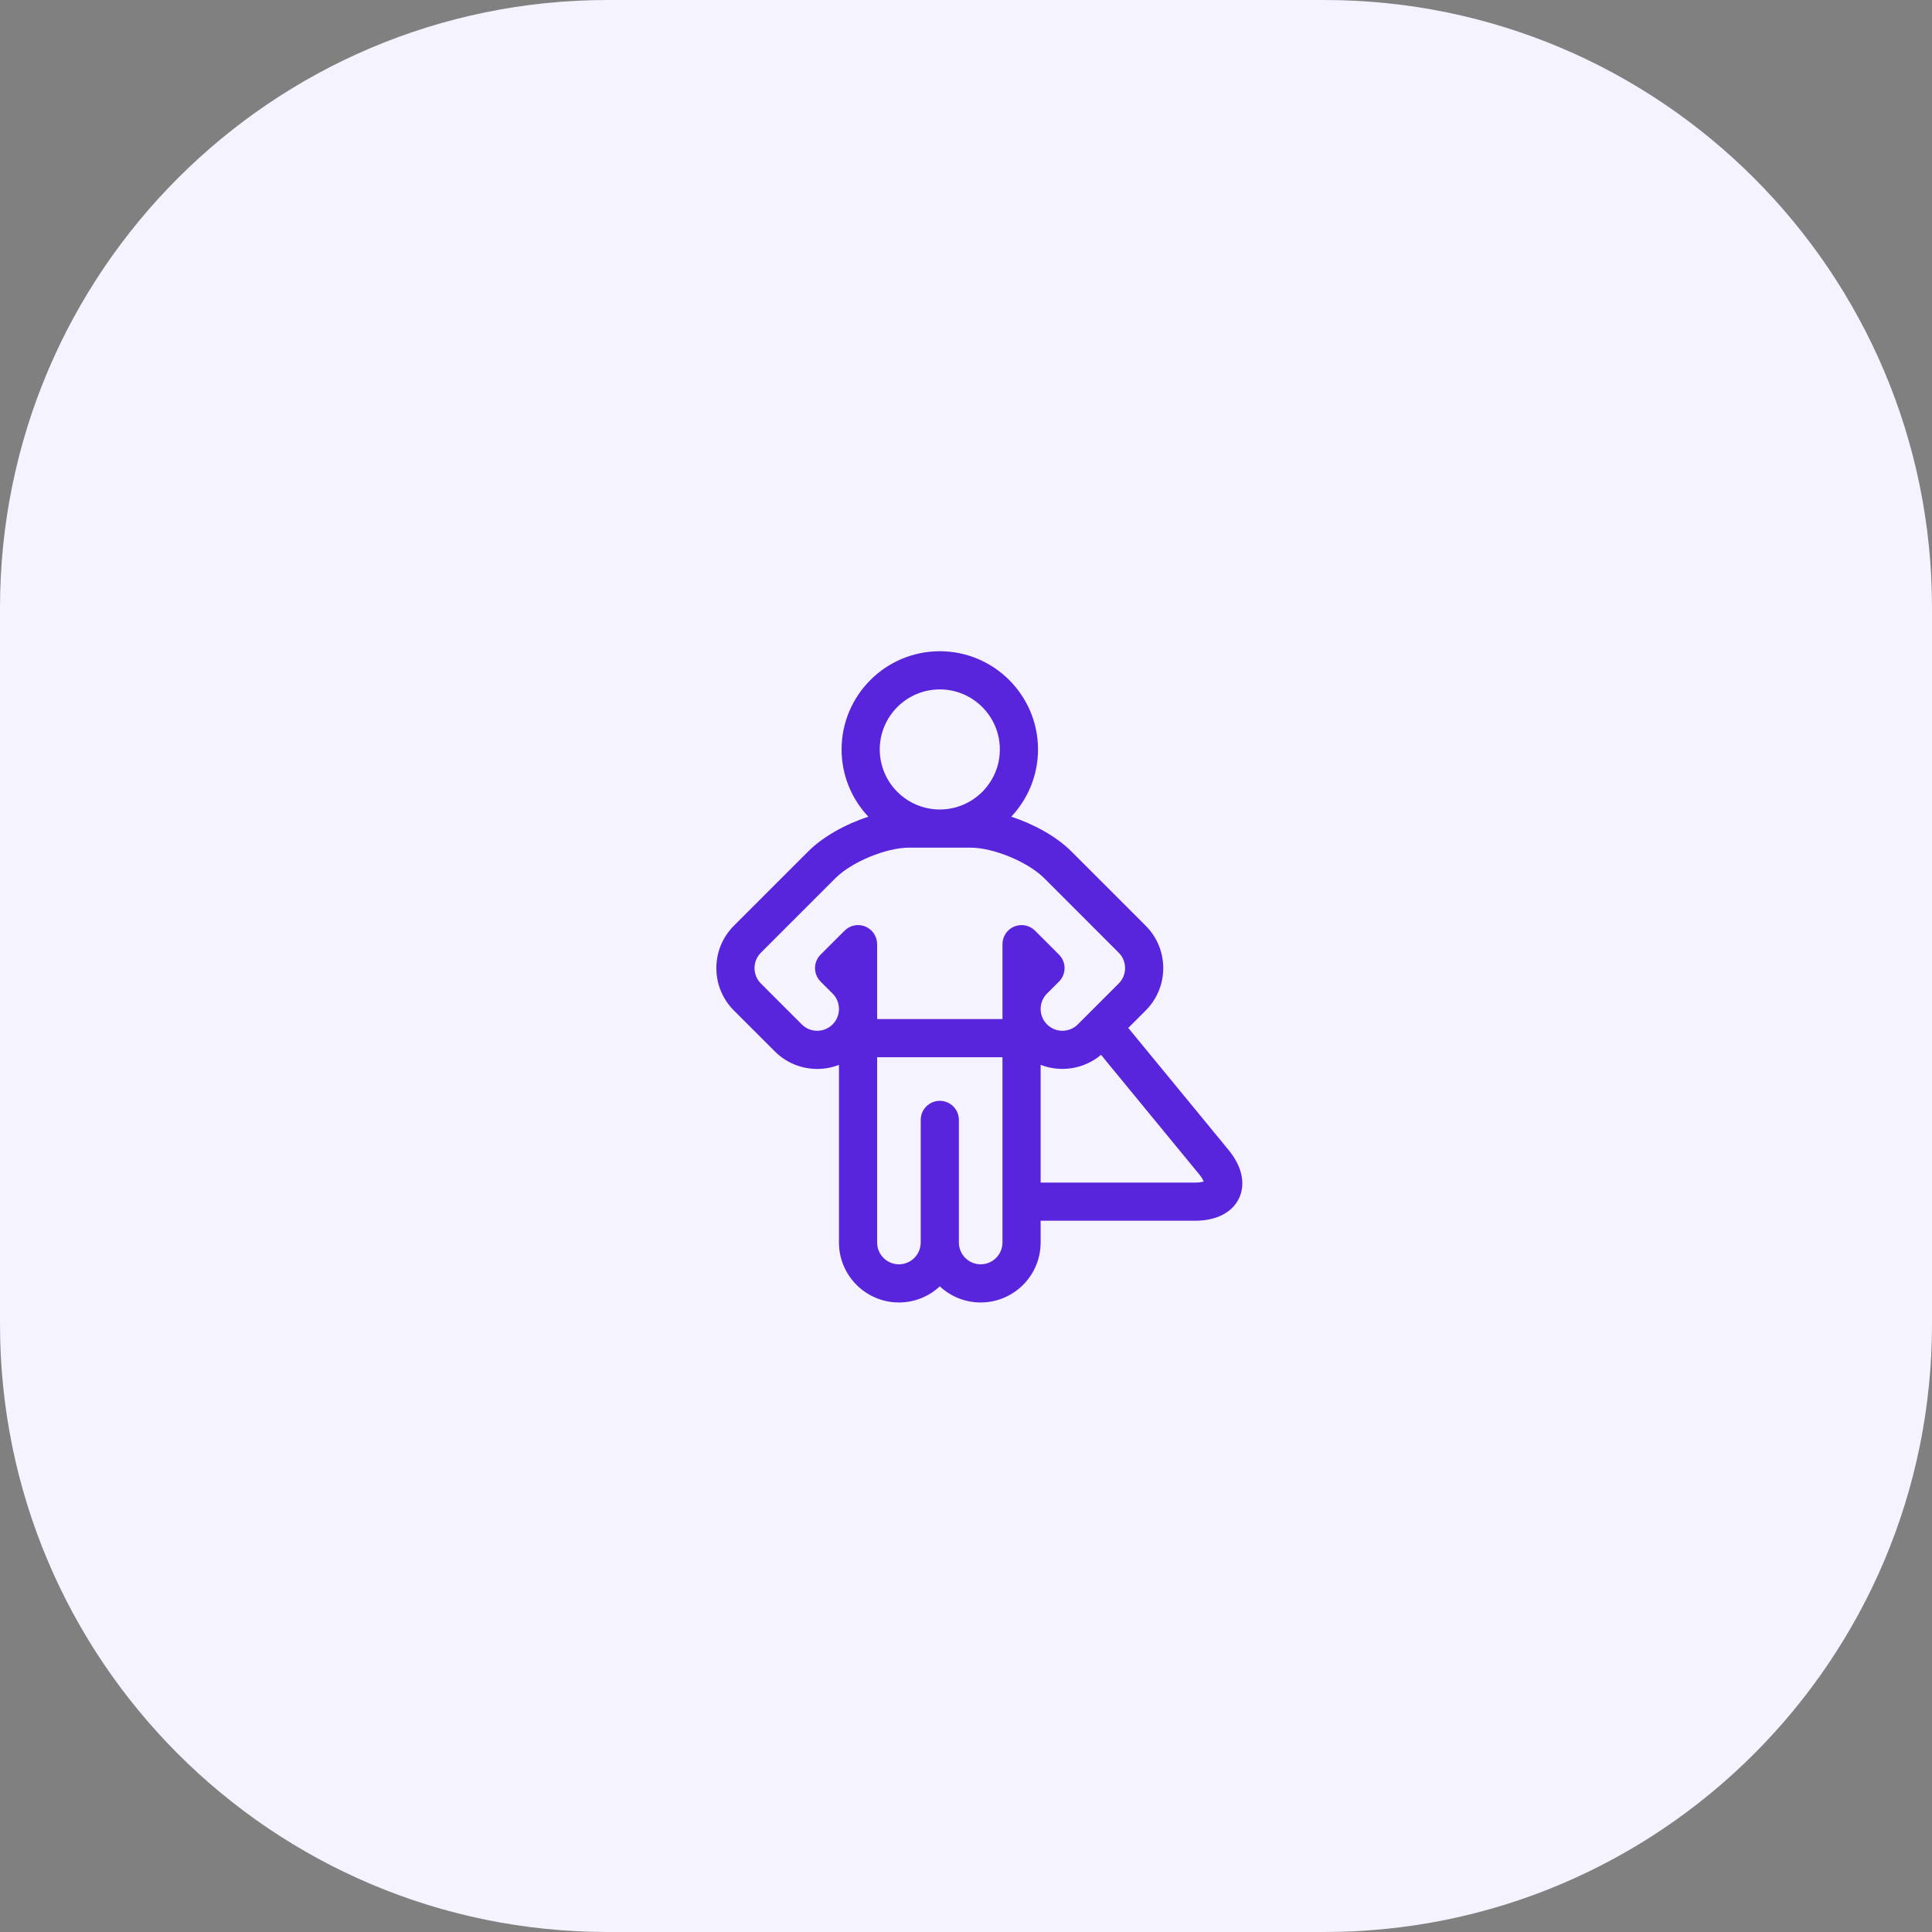 <svg viewBox="0 0 89 89" fill="none" xmlns="http://www.w3.org/2000/svg">
<rect x="0" y="0" width="89" height="89" fill="#808080" stroke="none"/>
<path d="M0 28C0 12.536 12.536 0 28 0H61C76.464 0 89 12.536 89 28V61C89 76.464 76.464 89 61 89H28C12.536 89 0 76.464 0 61V28Z" fill="#F4F3FF"/>
<path d="M56.599 52.979L51.975 47.352L52.777 46.55C53.299 46.028 53.586 45.335 53.586 44.597C53.586 43.859 53.299 43.166 52.777 42.644C52.777 42.644 52.777 42.644 52.777 42.644L49.344 39.212C48.676 38.544 47.639 37.965 46.584 37.623C47.347 36.812 47.817 35.722 47.817 34.524C47.817 32.029 45.787 30 43.293 30C40.798 30 38.769 32.029 38.769 34.524C38.769 35.722 39.238 36.812 40.002 37.623C38.947 37.965 37.91 38.544 37.242 39.212L33.809 42.644C33.287 43.166 33 43.859 33 44.597C33 45.335 33.287 46.028 33.809 46.55L35.692 48.433C36.213 48.954 36.907 49.242 37.645 49.242C37.993 49.242 38.333 49.177 38.648 49.054V57.238C38.648 58.761 39.887 60 41.41 60C42.137 60 42.799 59.718 43.293 59.257C43.787 59.718 44.449 60 45.176 60C46.699 60 47.938 58.761 47.938 57.238V56.234H55.06C56.031 56.234 56.767 55.856 57.078 55.197C57.39 54.538 57.215 53.729 56.599 52.979ZM43.293 31.758C44.818 31.758 46.059 32.999 46.059 34.524C46.059 36.049 44.818 37.29 43.293 37.29C41.768 37.29 40.527 36.049 40.527 34.524C40.527 32.999 41.768 31.758 43.293 31.758ZM38.355 47.19C38.165 47.38 37.913 47.484 37.645 47.484C37.376 47.484 37.124 47.38 36.935 47.19L35.052 45.307C34.862 45.117 34.758 44.865 34.758 44.597C34.758 44.329 34.862 44.077 35.052 43.887L38.485 40.454C39.234 39.705 40.821 39.048 41.881 39.048H44.705C45.765 39.048 47.352 39.705 48.101 40.454L51.534 43.887C51.534 43.887 51.534 43.887 51.534 43.887C51.724 44.077 51.828 44.329 51.828 44.597C51.828 44.865 51.724 45.117 51.534 45.307L49.651 47.19C49.26 47.581 48.623 47.581 48.231 47.19C48.043 47.001 47.939 46.751 47.938 46.485V46.475C47.939 46.209 48.043 45.959 48.231 45.77L48.783 45.219C48.948 45.054 49.041 44.83 49.041 44.597C49.041 44.364 48.948 44.14 48.783 43.975L47.68 42.873C47.428 42.621 47.051 42.546 46.722 42.682C46.394 42.818 46.18 43.139 46.18 43.494V46.471C46.18 46.474 46.18 46.477 46.18 46.48C46.18 46.483 46.18 46.486 46.18 46.489V46.945H40.406V46.49C40.406 46.487 40.406 46.483 40.406 46.48C40.406 46.477 40.406 46.473 40.406 46.47V43.494C40.406 43.139 40.192 42.818 39.864 42.682C39.535 42.546 39.157 42.621 38.906 42.873L37.803 43.975C37.638 44.14 37.545 44.364 37.545 44.597C37.545 44.83 37.638 45.054 37.803 45.219L38.355 45.77C38.543 45.958 38.647 46.208 38.648 46.474V46.486C38.647 46.752 38.543 47.002 38.355 47.19ZM46.18 57.238C46.18 57.792 45.729 58.242 45.176 58.242C44.622 58.242 44.172 57.792 44.172 57.238V51.59C44.172 51.105 43.778 50.711 43.293 50.711C42.808 50.711 42.414 51.105 42.414 51.59V57.238C42.414 57.792 41.964 58.242 41.41 58.242C40.857 58.242 40.406 57.792 40.406 57.238V48.703H46.18V57.238ZM55.06 54.477H47.938V49.053C48.858 49.41 49.932 49.257 50.72 48.592L55.241 54.095C55.366 54.248 55.424 54.359 55.451 54.427C55.381 54.45 55.258 54.477 55.06 54.477Z" fill="#5925DC"/>
</svg>
